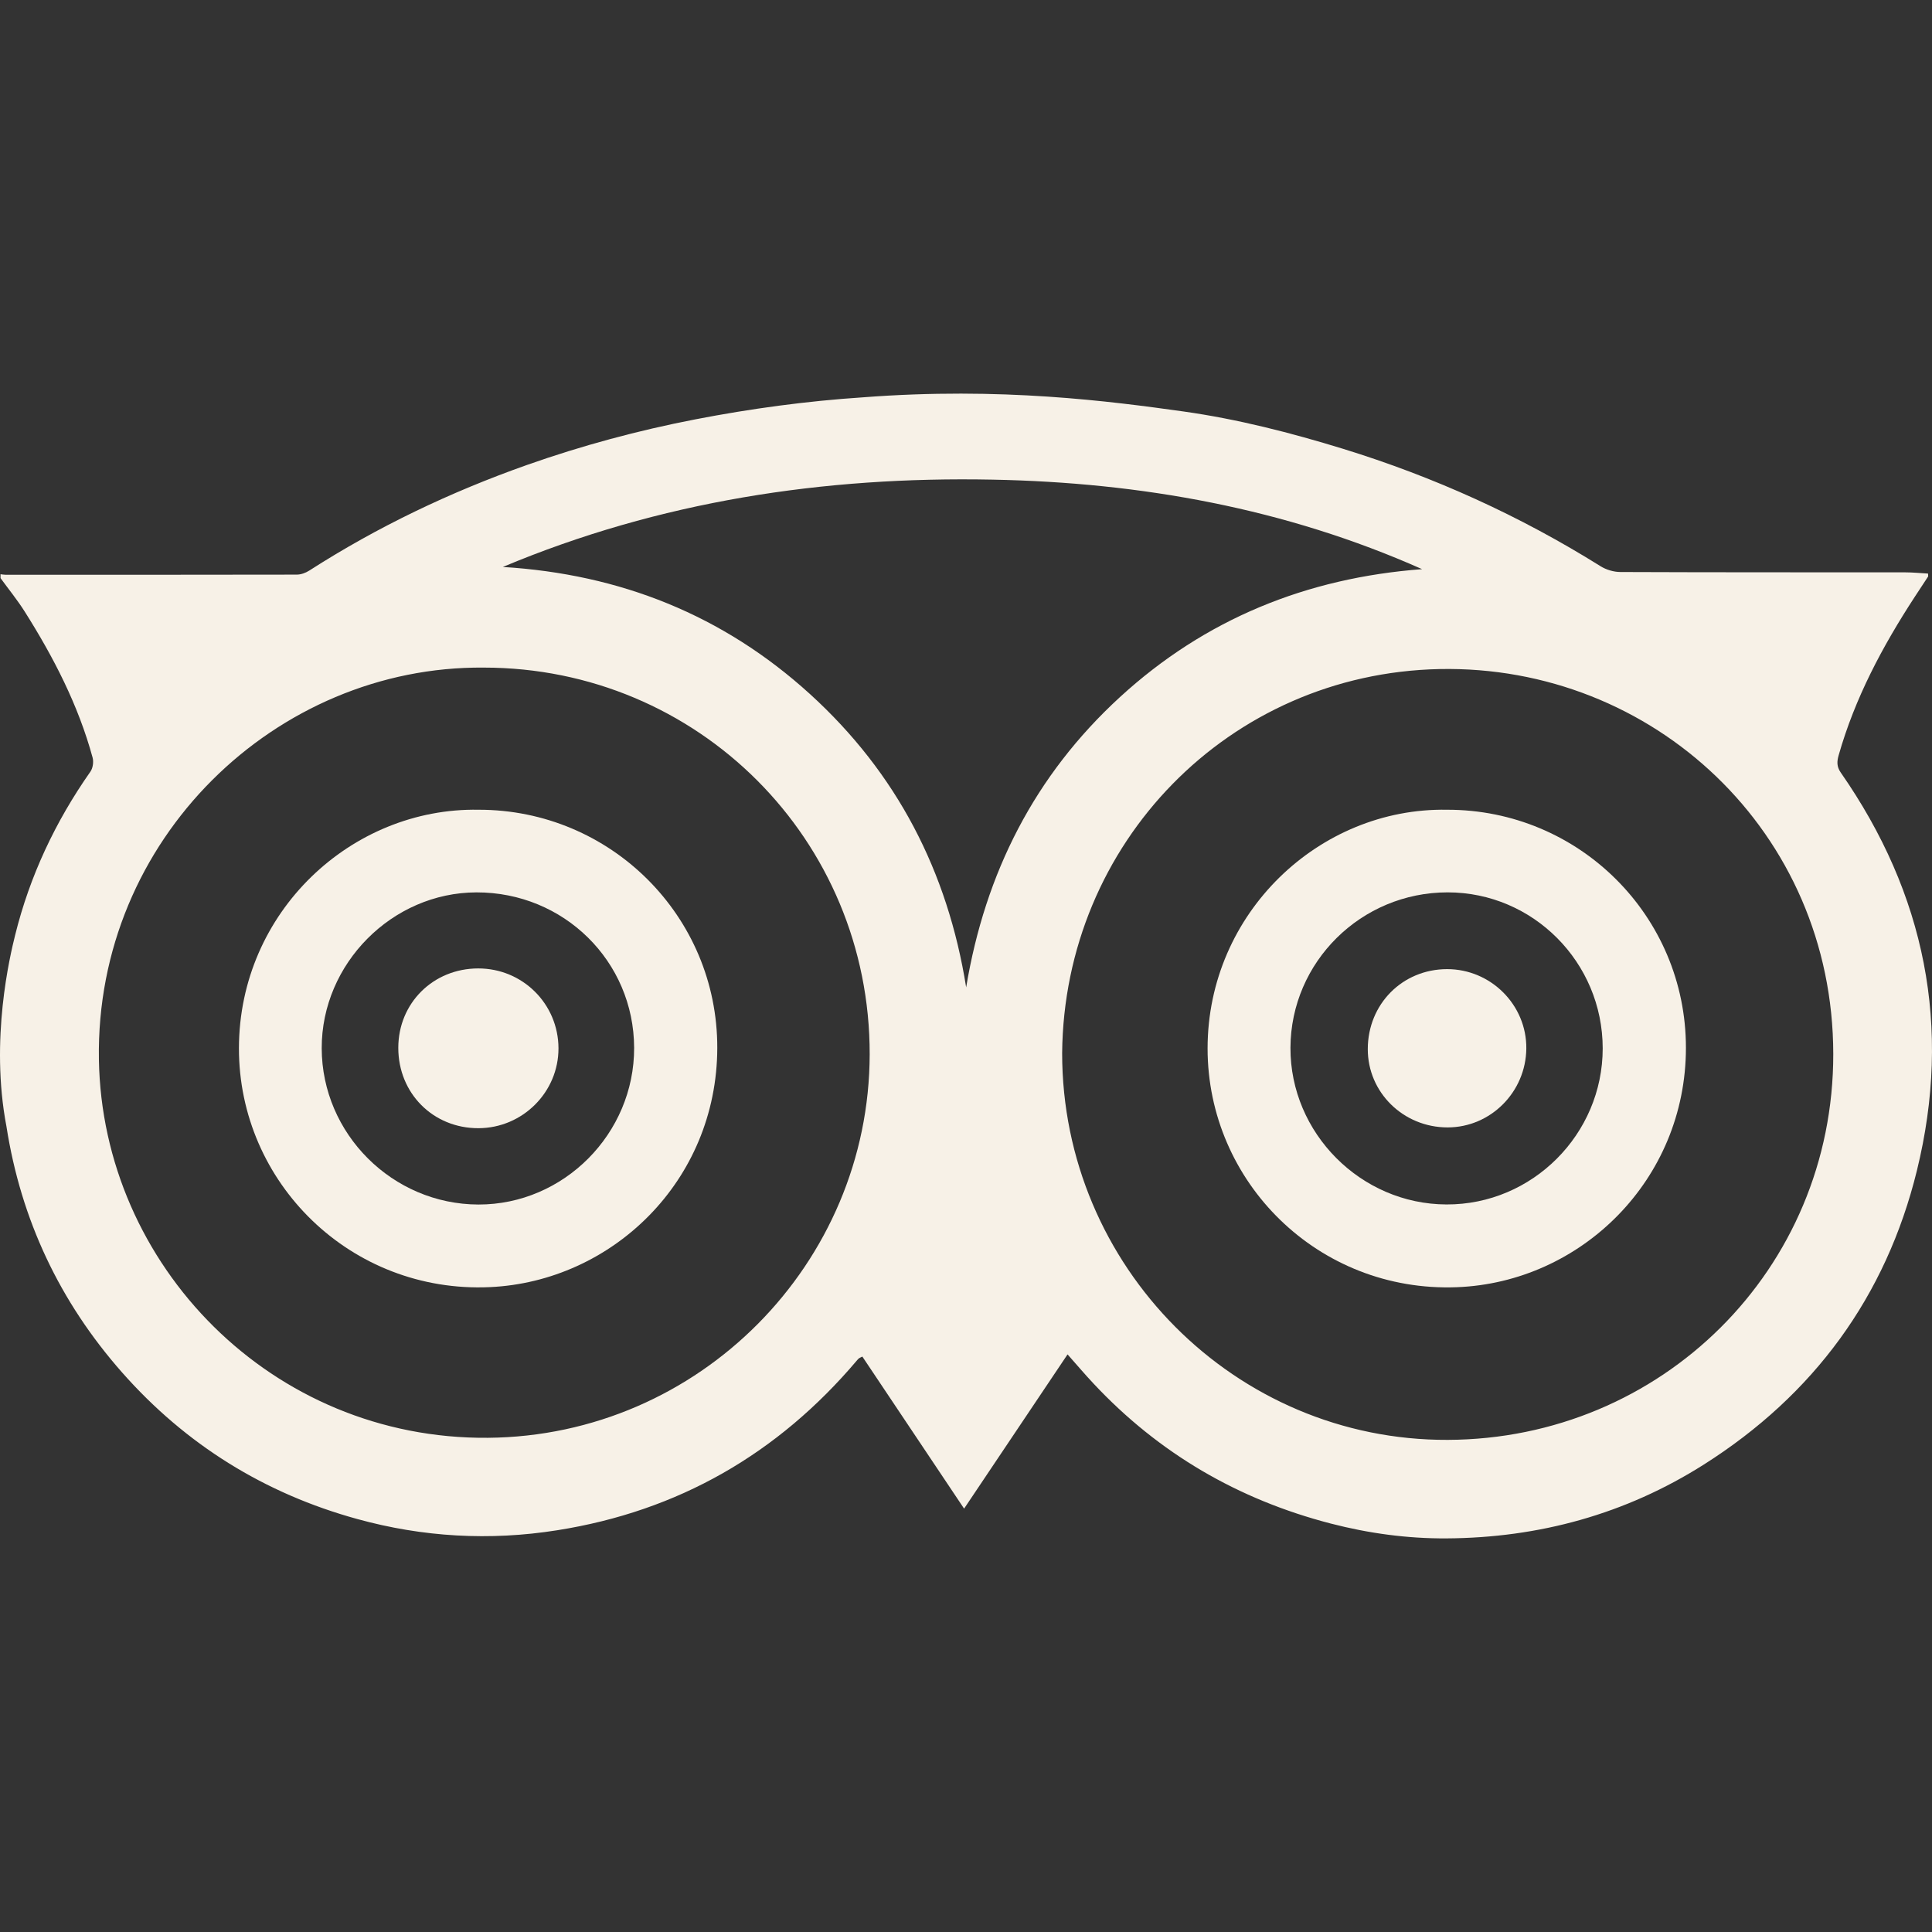 <!DOCTYPE svg PUBLIC "-//W3C//DTD SVG 1.1//EN" "http://www.w3.org/Graphics/SVG/1.1/DTD/svg11.dtd">
<!-- Uploaded to: SVG Repo, www.svgrepo.com, Transformed by: SVG Repo Mixer Tools -->
<svg fill="#F7F1E7" version="1.1" id="Capa_1" xmlns="http://www.w3.org/2000/svg" xmlns:xlink="http://www.w3.org/1999/xlink" width="800px" height="800px" viewBox="0 0 98.566 98.566" xml:space="preserve">
<rect x="0" y="0" width="98.566" height="98.566" fill="#333333" stroke="none"/>
<g id="SVGRepo_bgCarrier" stroke-width="0"/>
<g id="SVGRepo_tracerCarrier" stroke-linecap="round" stroke-linejoin="round"/>
<g id="SVGRepo_iconCarrier"> <g> <g> <path d="M60.401,20.996c2.751,0.389,5.445,1.08,8.107,1.898c4.647,1.431,9.032,3.419,13.156,5.998 c0.287,0.178,0.67,0.291,1.008,0.291c4.844,0.02,9.686,0.013,14.526,0.017c0.39,0,0.778,0.041,1.167,0.063 c0,0.095,0.014,0.135-0.002,0.157c-0.226,0.348-0.455,0.691-0.682,1.038c-1.643,2.52-3.047,5.156-3.876,8.07 c-0.09,0.313-0.109,0.575,0.103,0.882c4.312,6.192,5.688,12.99,3.886,20.318c-1.58,6.427-5.264,11.438-10.862,14.986 c-4.001,2.537-8.421,3.745-13.143,3.771c-1.984,0.012-3.958-0.255-5.896-0.757c-4.722-1.225-8.77-3.579-12.106-7.144 c-0.44-0.468-0.854-0.957-1.323-1.486c-1.764,2.629-3.5,5.215-5.278,7.869c-1.771-2.646-3.483-5.207-5.191-7.758 c-0.118,0.062-0.152,0.069-0.175,0.091c-0.039,0.032-0.072,0.071-0.103,0.108c-4.035,4.765-9.111,7.686-15.295,8.663 c-3.44,0.545-6.847,0.349-10.188-0.572c-4.735-1.301-8.759-3.799-12.01-7.485c-3.177-3.604-5.153-7.788-5.895-12.545 c-0.849-4.44,0.185-8.721,0.443-9.76c0.748-3.02,2.052-5.793,3.842-8.343c0.126-0.181,0.17-0.501,0.11-0.717 c-0.73-2.677-1.988-5.112-3.461-7.444c-0.374-0.593-0.822-1.142-1.236-1.711c0-0.065,0-0.132,0-0.198 c0.083,0.01,0.165,0.026,0.246,0.026c4.956,0.002,9.911,0.004,14.867-0.006c0.216,0,0.456-0.089,0.64-0.207 c3.482-2.234,7.192-4.004,11.09-5.382c2.811-0.992,5.681-1.766,8.608-2.333c2.834-0.548,5.683-0.934,8.562-1.124 C51.059,19.73,56.669,20.473,60.401,20.996z M54.188,53.727c0,10.883,8.83,19.774,19.674,19.732 c10.885-0.039,19.675-8.68,19.667-19.683c-0.008-11.339-9.206-19.863-20.089-19.642C62.696,34.357,54.286,43.017,54.188,53.727z M24.677,34.059C14.091,33.967,4.861,42.802,5.046,54.056c0.172,10.495,8.822,19.392,19.851,19.297 c10.784-0.092,19.452-8.898,19.472-19.562C44.386,42.835,35.612,34.059,24.677,34.059z M25.653,28.925 c5.98,0.365,11.233,2.449,15.671,6.485c4.429,4.028,7.024,9.053,7.967,14.962c0.97-5.839,3.497-10.817,7.843-14.805 c4.353-3.992,9.536-6.087,15.418-6.53c-6.98-3.103-14.34-4.421-21.916-4.567C42.026,24.301,33.651,25.57,25.653,28.925z"/> <path d="M73.822,41.311c6.735-0.011,12.19,5.415,12.19,12.143c0,6.754-5.362,11.975-11.688,12.216 c-7.065,0.271-12.718-5.358-12.716-12.186C61.614,46.578,67.307,41.197,73.822,41.311z M81.766,53.484 c-0.003-4.39-3.552-7.958-7.912-7.958c-4.41,0-8,3.549-8.018,7.926c-0.016,4.358,3.592,7.984,7.961,7.996 C78.173,61.465,81.768,57.866,81.766,53.484z"/> <path d="M24.417,41.311c6.731-0.007,12.194,5.429,12.177,12.156c-0.019,6.809-5.386,11.916-11.601,12.199 c-7.093,0.324-12.816-5.33-12.803-12.195C12.204,46.516,17.936,41.195,24.417,41.311z M32.352,53.457 c-0.013-4.417-3.585-7.938-8.044-7.93c-4.301,0.008-7.905,3.638-7.895,7.955c0.011,4.367,3.611,7.958,7.992,7.97 C28.759,61.462,32.363,57.836,32.352,53.457z"/> <path d="M73.828,49.443c2.232-0.002,4.062,1.829,4.041,4.048c-0.022,2.224-1.821,4.026-4.016,4.027 c-2.26,0-4.077-1.786-4.072-3.999C69.785,51.223,71.55,49.445,73.828,49.443z"/> <path d="M24.396,49.407c2.266-0.002,4.087,1.808,4.096,4.067c0.009,2.24-1.829,4.079-4.084,4.084 c-2.309,0.005-4.09-1.779-4.088-4.1C20.32,51.179,22.097,49.41,24.396,49.407z"/> </g> </g> </g>
</svg>